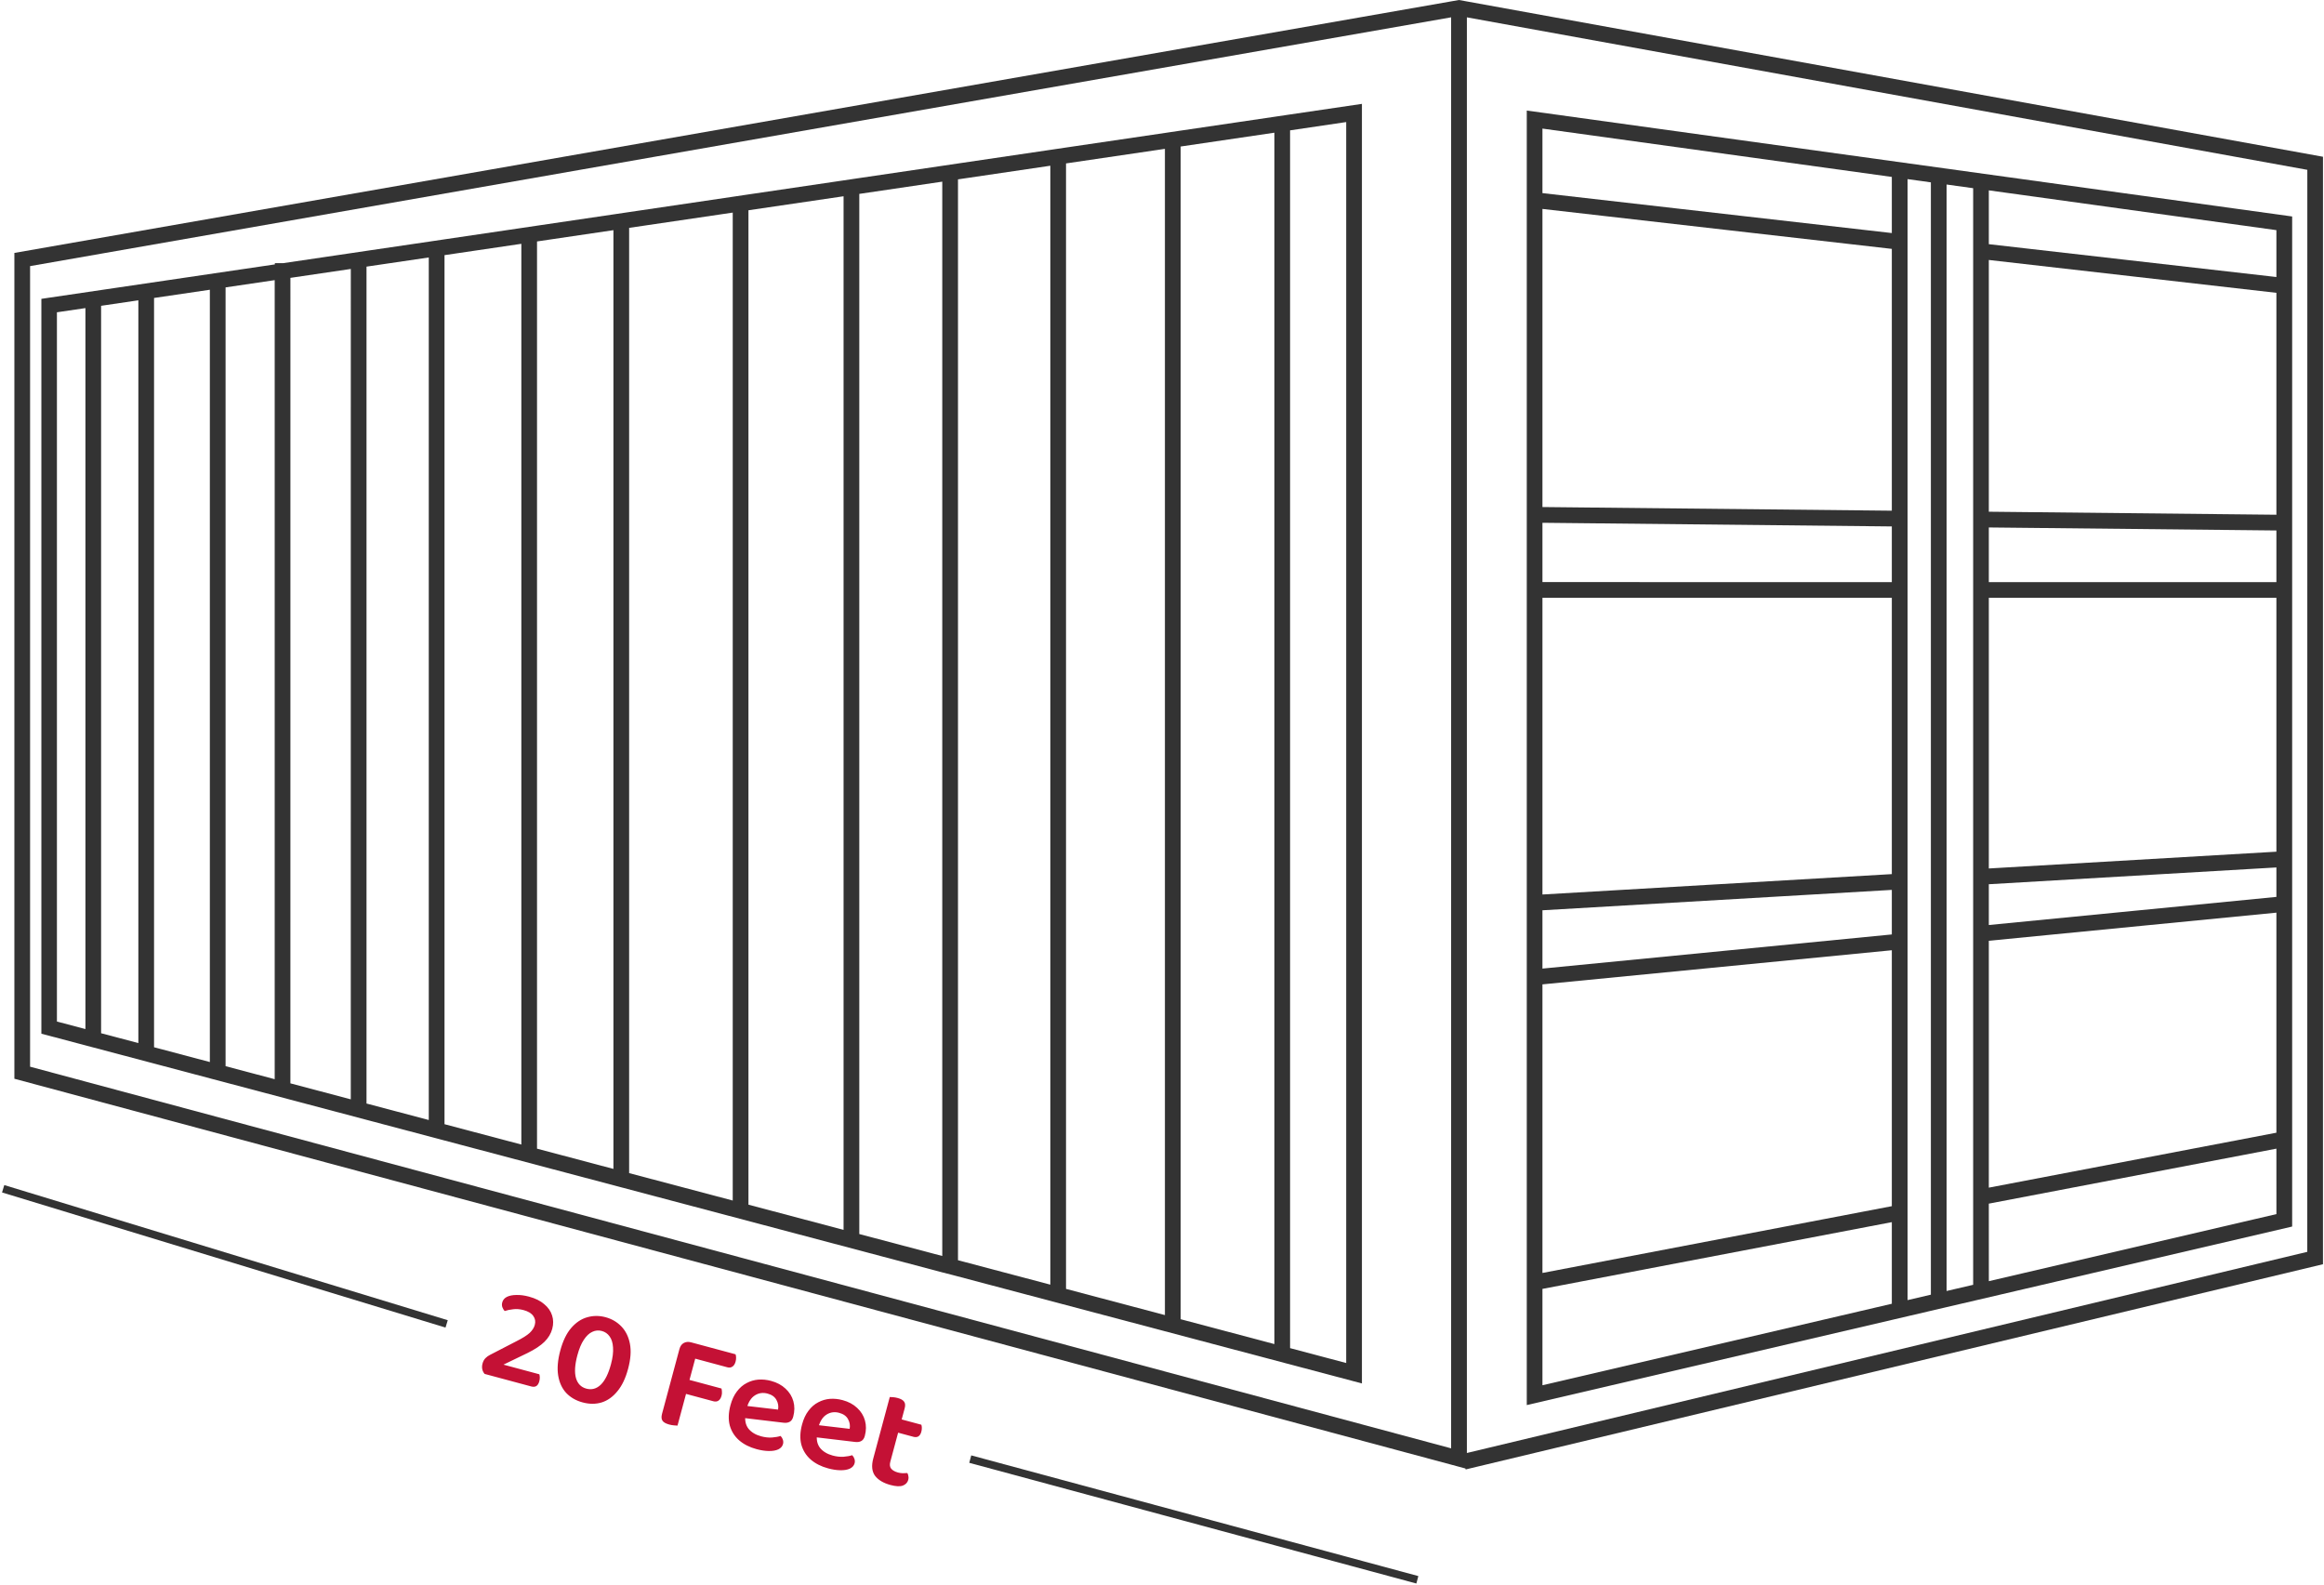 <svg width="302" height="206" viewBox="0 0 302 206" fill="none" xmlns="http://www.w3.org/2000/svg">
<path d="M190.613 0.185L189.596 0L188.571 0.179L1.869 32.867V140.179L188.571 190.323L189.329 190.528L190.426 190.823C190.439 190.869 190.452 190.907 190.46 190.948L301.867 164.281L301.869 20.37L190.613 0.185ZM188.571 188.205L3.91 138.613V34.58L188.571 2.252V188.205ZM299.827 162.671L190.618 188.81V2.253L299.833 22.069L299.827 162.671Z" fill="#333333"/>
<path d="M247.885 171.041L250.914 170.333L252.954 169.857L297.862 159.384V28.13L198.402 14.365V182.584L245.845 171.518L247.885 171.041ZM258.444 24.735L295.814 29.907V35.999L258.444 31.73V24.735ZM258.444 33.782L295.814 38.052V66.888L258.444 66.495V33.782ZM258.444 68.541L295.814 68.933V75.645H258.444V68.541ZM258.444 77.686H295.814V110.673L258.444 112.854V77.686ZM258.444 114.902L295.814 112.721V116.548L258.444 120.202V114.902ZM258.444 122.25L295.814 118.595V147.19L258.444 154.33V122.25ZM258.444 156.408L295.814 149.262L295.817 157.766L258.447 166.483L258.444 156.408ZM252.955 157.456V23.978L256.409 24.455V166.955L252.955 167.759V157.456ZM247.885 158.428V23.276L250.914 23.697V168.237L247.885 168.944V158.428ZM200.438 16.709L245.84 22.99V30.284L200.438 25.095V16.709ZM200.438 27.15L245.84 32.34V66.362L200.438 65.888V27.15ZM200.438 67.934L245.84 68.408V75.643L200.438 75.64V67.934ZM200.438 77.683H245.84V113.587L200.438 116.237V77.683ZM200.438 118.287L245.84 115.637V121.427L200.438 125.863V118.287ZM200.438 127.914L245.84 123.48V156.736L200.438 165.415V127.914ZM200.438 167.487L245.84 158.812V169.417L200.438 180.007V167.487Z" fill="#333333"/>
<path d="M123.73 165.667L175.698 179.432L176.98 179.775V13.498L167.643 14.874L165.603 15.177L153.424 16.973L151.384 17.276L138.534 19.17L136.494 19.472L124.494 21.243L122.454 21.546L111.672 23.137L109.632 23.44L97.271 25.264L95.231 25.567L81.767 27.556L79.727 27.858L69.798 29.324L67.758 29.627L57.773 31.1L55.733 31.403L47.642 32.594L45.602 32.897L36.831 34.191H35.717V34.358L6.245 38.704L5.377 38.835V134.325L122.465 165.344L123.73 165.667ZM167.643 16.94L174.937 15.861V177.119L167.643 175.184V16.94ZM153.424 19.039L165.603 17.243V174.656L153.424 171.427V19.039ZM138.528 21.236L151.379 19.342V170.889L138.528 167.486V21.236ZM124.489 23.307L136.489 21.536V166.935L124.489 163.76V23.307ZM11.101 133.723L7.397 132.744V40.581L11.101 40.035V133.723ZM17.979 135.542L13.138 134.264V39.738L17.979 39.023V135.542ZM27.27 138.008L20.019 136.086V38.719L27.27 37.651V138.008ZM35.697 140.238L29.313 138.544V37.346L35.697 36.403V140.238ZM45.584 142.854L37.737 140.776L37.739 36.107L45.587 34.949L45.584 142.854ZM55.718 145.54L47.627 143.398V34.648L55.718 33.456V145.54ZM67.748 148.729L57.763 146.084V33.155L67.748 31.681V148.729ZM79.714 151.896L69.785 149.264V31.375L79.714 29.909V151.896ZM95.218 156.005L81.754 152.44V29.61L95.218 27.626V156.005ZM109.621 159.816L97.26 156.543V27.323L109.621 25.503V159.816ZM111.664 25.196L122.446 23.604V163.211L111.664 160.358V25.196Z" fill="#333333"/>
<path d="M65.269 169.236C65.353 168.923 65.554 168.685 65.871 168.521C66.2 168.361 66.614 168.28 67.111 168.277C67.612 168.262 68.152 168.333 68.732 168.489C69.566 168.713 70.23 169.04 70.723 169.471C71.231 169.893 71.572 170.383 71.745 170.939C71.922 171.483 71.928 172.063 71.763 172.677C71.595 173.303 71.257 173.864 70.751 174.362C70.244 174.859 69.518 175.342 68.573 175.808L65.424 177.329L70.083 178.581C70.119 178.678 70.14 178.808 70.146 178.971C70.152 179.134 70.13 179.308 70.08 179.494C69.999 179.795 69.869 180.002 69.689 180.115C69.513 180.217 69.303 180.235 69.06 180.17L62.975 178.535C62.824 178.358 62.723 178.157 62.672 177.932C62.623 177.695 62.634 177.449 62.702 177.194C62.78 176.904 62.905 176.671 63.077 176.493C63.264 176.307 63.457 176.167 63.656 176.071L67.097 174.293C67.902 173.888 68.478 173.527 68.824 173.21C69.173 172.882 69.397 172.532 69.497 172.161C69.612 171.732 69.548 171.348 69.303 171.009C69.062 170.659 68.64 170.402 68.037 170.24C67.551 170.11 67.094 170.074 66.668 170.134C66.245 170.181 65.883 170.258 65.581 170.363C65.456 170.23 65.357 170.067 65.284 169.873C65.212 169.68 65.207 169.467 65.269 169.236ZM75.713 182.237C74.855 182.007 74.145 181.599 73.582 181.012C73.033 180.418 72.684 179.659 72.534 178.737C72.385 177.814 72.475 176.739 72.805 175.51C73.144 174.247 73.62 173.263 74.232 172.557C74.844 171.852 75.533 171.391 76.3 171.175C77.081 170.95 77.877 170.946 78.688 171.164C79.5 171.382 80.187 171.784 80.75 172.37C81.313 172.957 81.683 173.708 81.859 174.625C82.035 175.543 81.955 176.627 81.618 177.879C81.288 179.107 80.822 180.081 80.218 180.801C79.626 181.524 78.944 182.006 78.171 182.245C77.401 182.474 76.582 182.471 75.713 182.237ZM76.194 180.447C76.889 180.634 77.512 180.466 78.063 179.943C78.617 179.408 79.06 178.521 79.393 177.281C79.621 176.435 79.71 175.707 79.663 175.098C79.627 174.492 79.477 174.01 79.212 173.653C78.96 173.3 78.624 173.067 78.207 172.955C77.778 172.839 77.365 172.877 76.965 173.068C76.569 173.248 76.204 173.59 75.869 174.097C75.537 174.592 75.257 175.262 75.03 176.108C74.697 177.348 74.636 178.338 74.847 179.078C75.061 179.807 75.51 180.263 76.194 180.447ZM89.16 180.949L86.94 180.334L88.29 175.31C88.39 174.939 88.572 174.677 88.837 174.525C89.116 174.364 89.441 174.333 89.812 174.433C90.02 174.489 90.219 174.561 90.406 174.648C90.594 174.736 90.724 174.808 90.796 174.865L89.16 180.949ZM88.071 180.843L88.557 179.035L93.754 180.431C93.787 180.54 93.807 180.675 93.813 180.838C93.83 181.005 93.814 181.18 93.764 181.366C93.68 181.679 93.541 181.896 93.347 182.018C93.167 182.131 92.956 182.155 92.712 182.09L88.071 180.843ZM89.317 176.275L89.812 174.433L95.583 175.984C95.628 176.095 95.651 176.238 95.654 176.413C95.66 176.576 95.638 176.75 95.588 176.936C95.504 177.248 95.365 177.466 95.171 177.588C94.988 177.712 94.775 177.742 94.532 177.677L89.317 176.275ZM87.286 179.047L89.546 179.655L88.041 185.252C87.943 185.25 87.79 185.24 87.584 185.222C87.377 185.204 87.17 185.167 86.961 185.111C86.521 184.992 86.23 184.827 86.088 184.615C85.946 184.403 85.927 184.106 86.029 183.723L87.286 179.047ZM95.99 184.182L96.302 182.607L101.108 183.172C101.188 182.733 101.12 182.317 100.903 181.924C100.689 181.518 100.303 181.241 99.747 181.091C99.156 180.932 98.615 181.004 98.124 181.307C97.632 181.61 97.279 182.137 97.065 182.887L96.865 183.839C96.765 184.583 96.9 185.191 97.27 185.663C97.655 186.127 98.201 186.454 98.907 186.643C99.394 186.774 99.865 186.826 100.319 186.799C100.777 186.761 101.15 186.693 101.436 186.596C101.574 186.732 101.673 186.896 101.734 187.086C101.794 187.276 101.8 187.464 101.75 187.65C101.669 187.951 101.464 188.182 101.135 188.342C100.809 188.49 100.399 188.56 99.904 188.552C99.421 188.546 98.89 188.465 98.311 188.31C97.407 188.067 96.652 187.684 96.047 187.161C95.454 186.641 95.049 185.998 94.832 185.232C94.63 184.457 94.66 183.582 94.922 182.609C95.115 181.89 95.393 181.294 95.757 180.82C96.123 180.335 96.544 179.97 97.02 179.725C97.499 179.468 98.005 179.318 98.539 179.275C99.084 179.235 99.635 179.29 100.191 179.44C100.956 179.645 101.586 179.982 102.081 180.451C102.58 180.908 102.918 181.452 103.096 182.084C103.274 182.716 103.268 183.386 103.078 184.092C102.991 184.417 102.839 184.637 102.622 184.753C102.416 184.871 102.156 184.913 101.842 184.879L95.99 184.182ZM105.293 186.682L105.605 185.107L110.411 185.671C110.491 185.233 110.423 184.817 110.206 184.423C109.991 184.018 109.606 183.74 109.05 183.591C108.459 183.432 107.918 183.504 107.426 183.807C106.935 184.11 106.582 184.636 106.368 185.387L106.168 186.339C106.068 187.083 106.203 187.69 106.573 188.163C106.958 188.626 107.503 188.953 108.21 189.143C108.697 189.274 109.168 189.326 109.622 189.299C110.08 189.26 110.452 189.193 110.739 189.096C110.877 189.232 110.976 189.396 111.036 189.586C111.097 189.776 111.102 189.964 111.053 190.149C110.972 190.451 110.767 190.681 110.438 190.842C110.112 190.99 109.702 191.06 109.207 191.051C108.724 191.046 108.193 190.965 107.613 190.809C106.71 190.567 105.955 190.184 105.35 189.661C104.757 189.141 104.352 188.498 104.135 187.731C103.933 186.956 103.963 186.082 104.225 185.109C104.418 184.39 104.696 183.794 105.06 183.32C105.426 182.835 105.847 182.469 106.323 182.225C106.802 181.968 107.308 181.818 107.842 181.775C108.387 181.735 108.937 181.79 109.494 181.94C110.259 182.145 110.889 182.482 111.384 182.951C111.883 183.408 112.221 183.952 112.399 184.584C112.577 185.216 112.571 185.885 112.381 186.592C112.294 186.917 112.142 187.137 111.924 187.252C111.718 187.371 111.459 187.413 111.145 187.378L105.293 186.682ZM114.065 187.343L116.238 187.927L115.691 189.961C115.592 190.332 115.63 190.628 115.807 190.849C115.995 191.074 116.292 191.24 116.697 191.349C116.883 191.399 117.086 191.429 117.307 191.439C117.543 191.44 117.744 191.432 117.91 191.414C117.978 191.532 118.022 191.668 118.043 191.823C118.078 191.969 118.072 192.129 118.026 192.303C117.932 192.65 117.698 192.898 117.323 193.046C116.951 193.182 116.417 193.156 115.722 192.97C114.806 192.724 114.136 192.326 113.712 191.777C113.303 191.22 113.226 190.466 113.481 189.516L114.065 187.343ZM115.858 185.942L116.32 184.221L119.727 185.137C119.764 185.233 119.785 185.363 119.79 185.527C119.796 185.69 119.774 185.864 119.725 186.049C119.647 186.339 119.518 186.541 119.338 186.654C119.162 186.756 118.958 186.775 118.726 186.713L115.858 185.942ZM116.112 188.396L113.939 187.812L115.625 181.537C115.724 181.539 115.865 181.545 116.048 181.557C116.243 181.572 116.445 181.608 116.653 181.664C117.059 181.773 117.334 181.928 117.479 182.128C117.636 182.332 117.663 182.625 117.56 183.007L116.112 188.396Z" fill="#C41135"/>
<path d="M126.083 189.604L184.182 205.288" stroke="#333333"/>
<path d="M0.411 154.475L58.039 172.035" stroke="#333333"/>
</svg>
